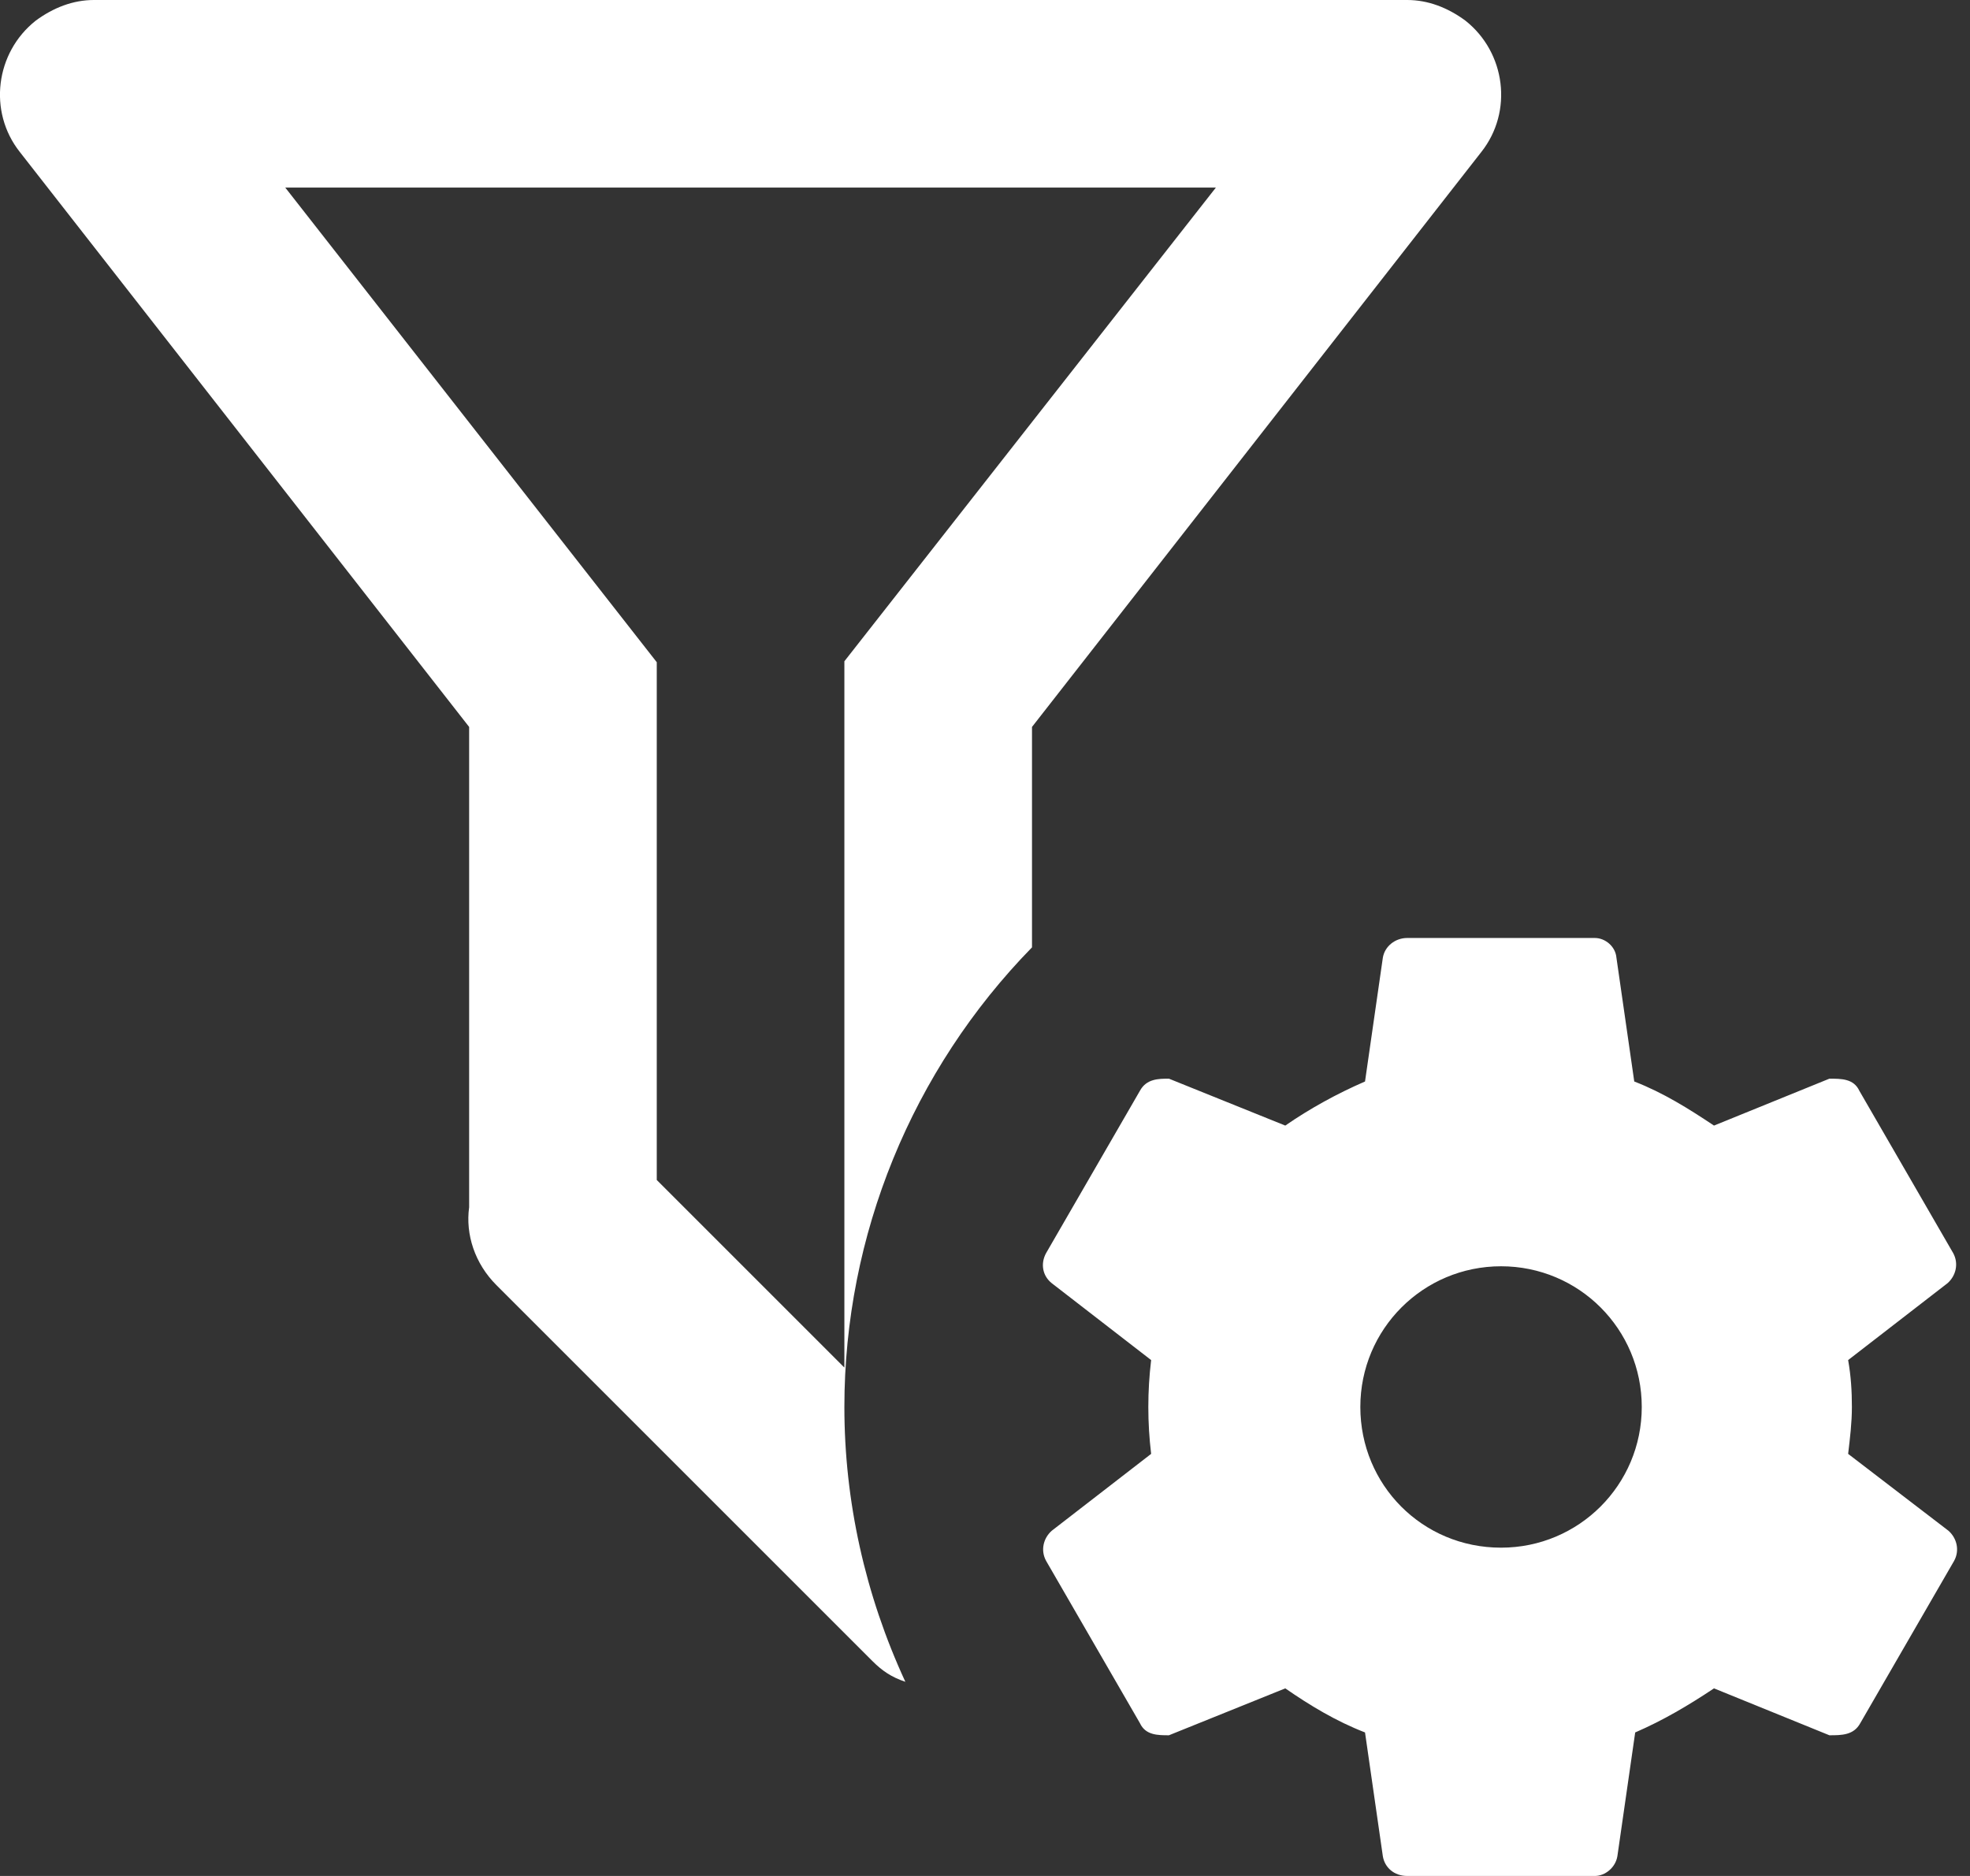 <svg width="21" height="20" viewBox="0 0 21 20" fill="none" xmlns="http://www.w3.org/2000/svg">
<rect x="0" y="0" width="21" height="20" fill="#333333" stroke="none"/>
<path d="M20.771 16.32L19.701 15.5C19.721 15.33 19.741 15.17 19.741 15C19.741 14.83 19.731 14.67 19.701 14.5L20.761 13.68C20.851 13.6 20.881 13.47 20.821 13.36L19.821 11.63C19.761 11.5 19.631 11.5 19.501 11.5L18.271 12C18.001 11.82 17.731 11.65 17.421 11.53L17.231 10.21C17.221 10.09 17.111 10 17.001 10H15.001C14.871 10 14.761 10.09 14.741 10.21L14.551 11.53C14.251 11.66 13.961 11.82 13.701 12L12.461 11.5C12.351 11.5 12.221 11.5 12.151 11.63L11.151 13.36C11.091 13.47 11.111 13.6 11.211 13.68L12.271 14.5C12.251 14.67 12.241 14.83 12.241 15C12.241 15.17 12.251 15.33 12.271 15.5L11.211 16.32C11.121 16.4 11.091 16.53 11.151 16.64L12.151 18.37C12.211 18.5 12.341 18.5 12.461 18.5L13.701 18C13.961 18.18 14.241 18.35 14.551 18.47L14.741 19.79C14.761 19.91 14.861 20 15.001 20H17.001C17.111 20 17.221 19.91 17.241 19.79L17.431 18.47C17.731 18.34 18.001 18.18 18.271 18L19.501 18.5C19.631 18.5 19.761 18.5 19.831 18.37L20.831 16.64C20.891 16.53 20.861 16.4 20.771 16.32ZM16.001 16.5C15.161 16.5 14.501 15.83 14.501 15C14.501 14.17 15.171 13.5 16.001 13.5C16.831 13.5 17.501 14.17 17.501 15C17.501 15.83 16.831 16.5 16.001 16.5ZM15.621 0.22C15.431 0.08 15.221 0 15.001 0H1.001C0.781 0 0.571 0.08 0.381 0.22C-0.049 0.56 -0.129 1.19 0.211 1.62L5.001 7.75V12.87C4.961 13.16 5.061 13.47 5.291 13.7L9.301 17.71C9.401 17.81 9.501 17.88 9.651 17.93C9.221 17 9.001 16 9.001 15C9.001 13.17 9.721 11.41 11.001 10.1V7.75L15.791 1.62C16.131 1.19 16.051 0.56 15.621 0.22ZM9.001 7.05V14.58L7.001 12.58V7.06L3.041 2H12.961L9.001 7.05Z" fill="white"/>
</svg>
